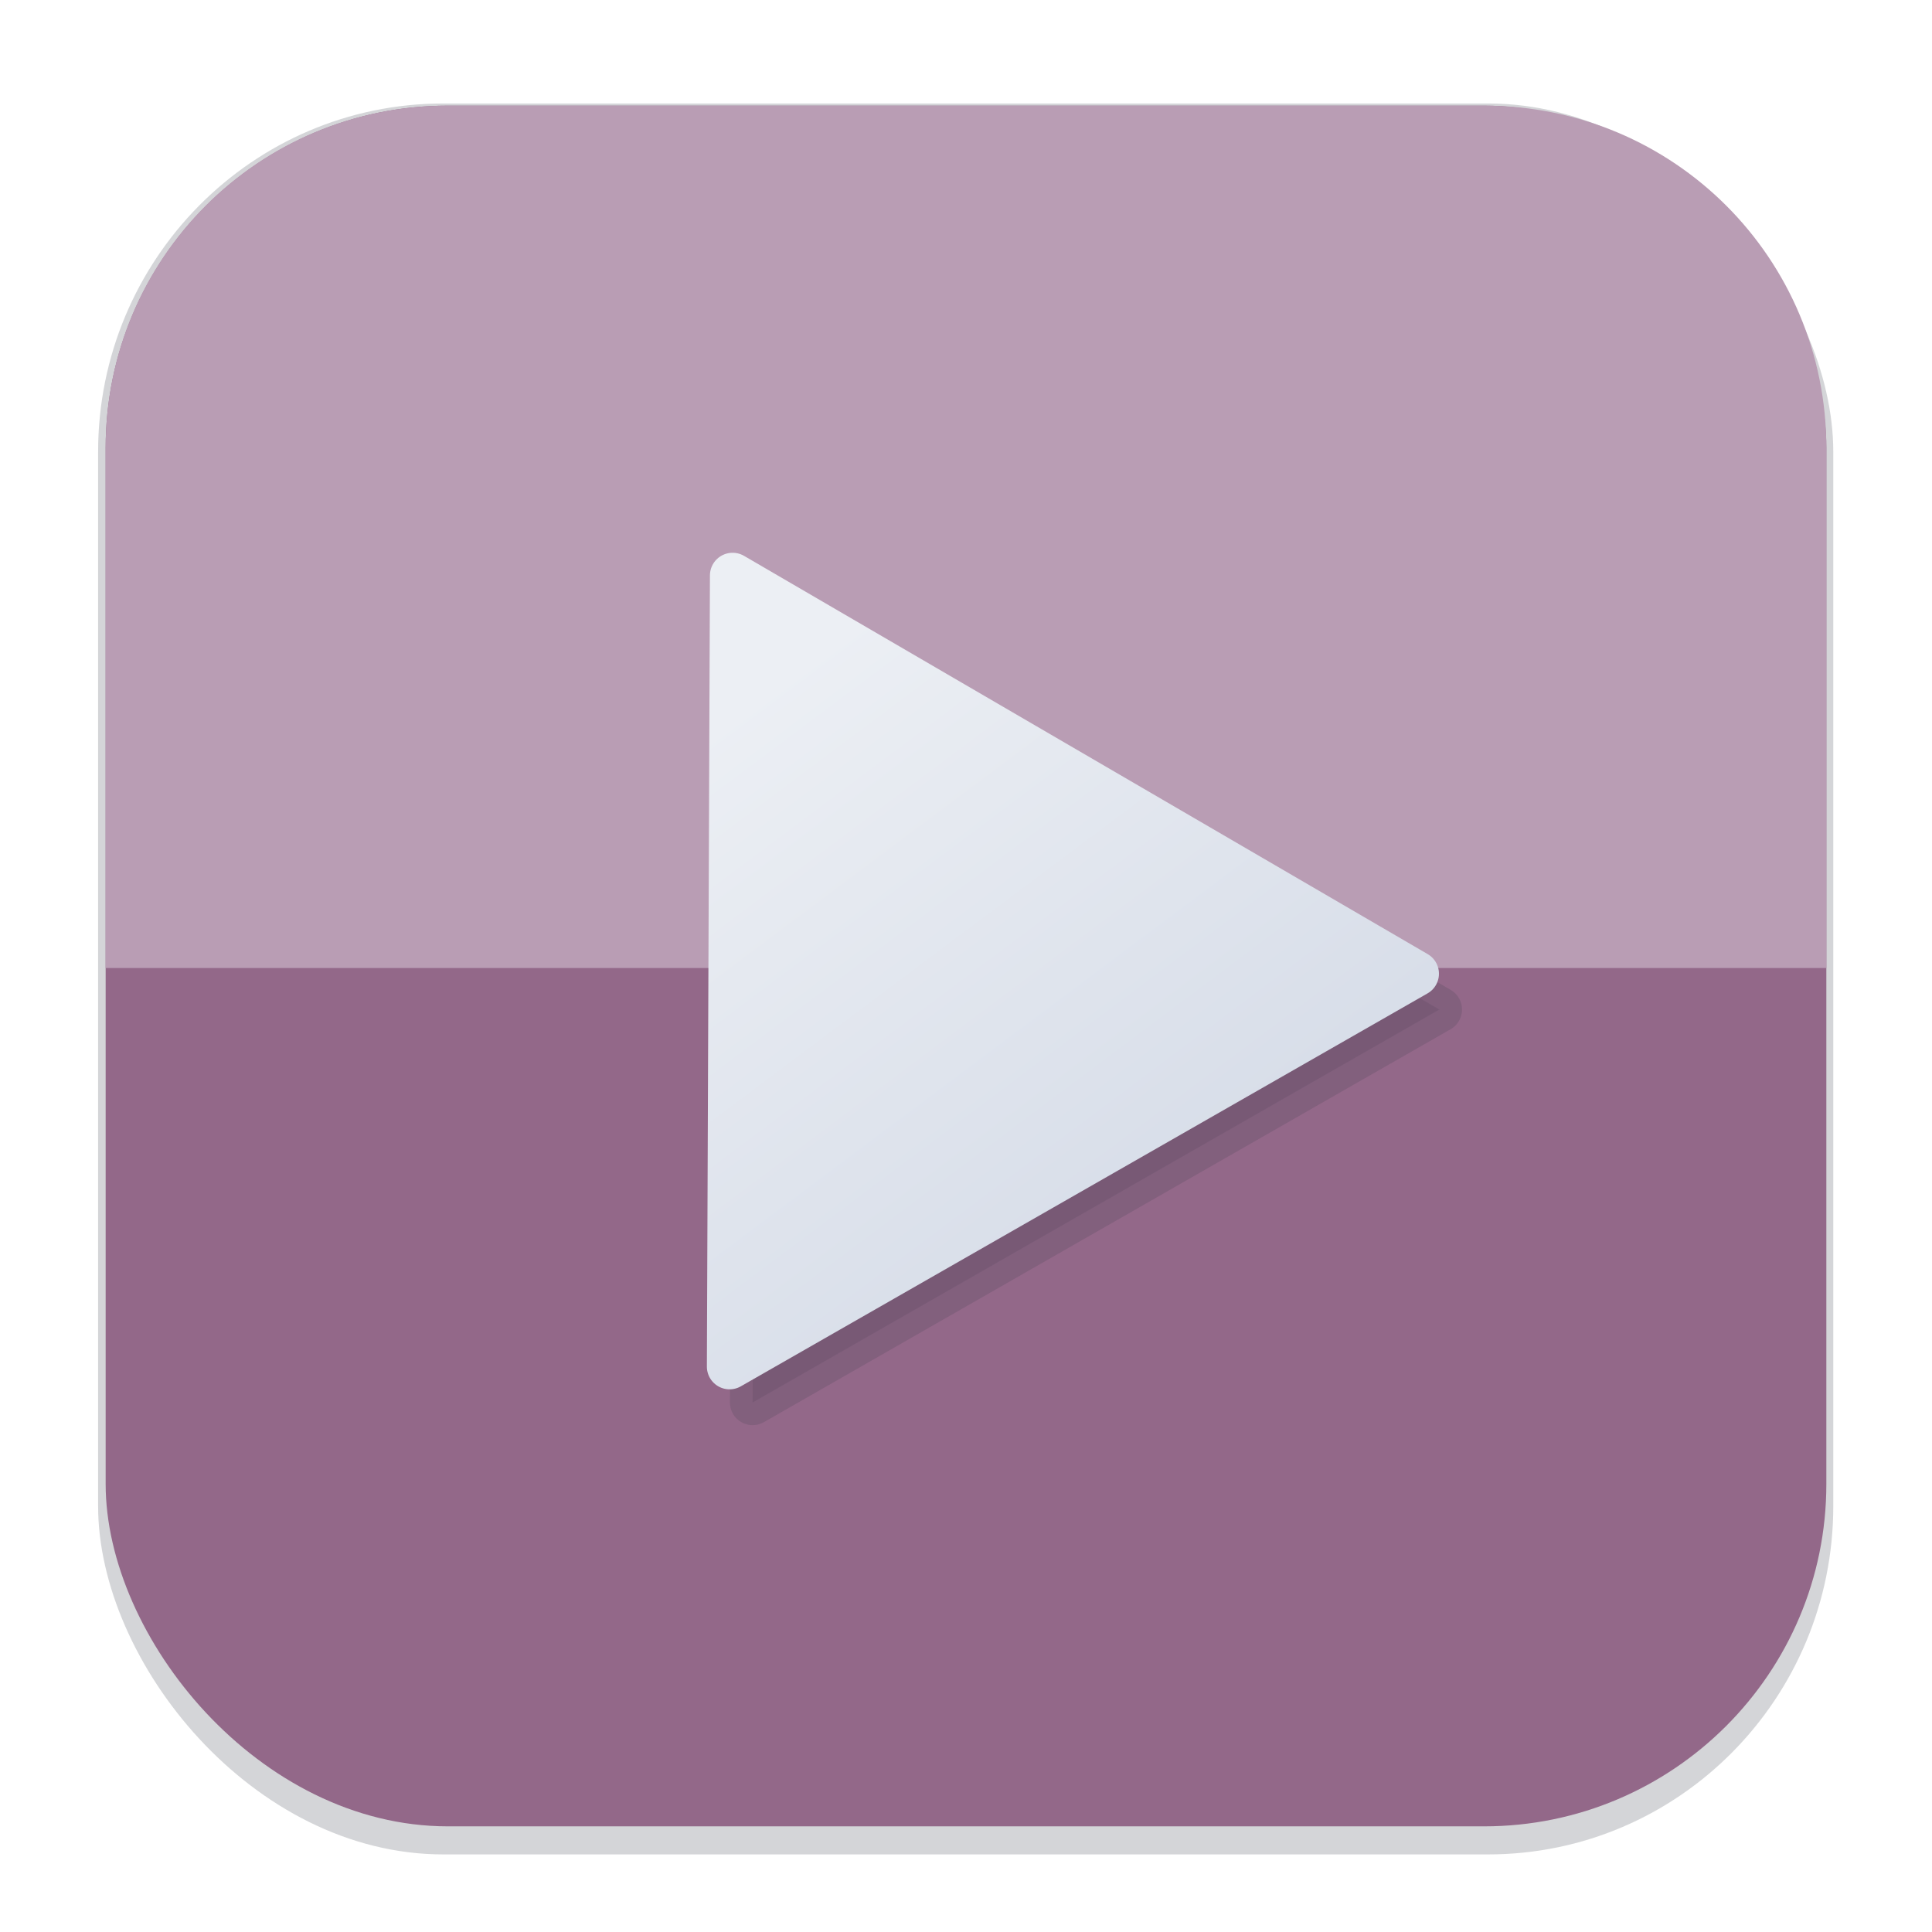 <svg width="64" height="64" version="1.1" viewBox="0 0 16.933 16.933" xmlns="http://www.w3.org/2000/svg">
 <defs>
  <filter id="filter1178" x="-.048" y="-.048" width="1.096" height="1.096" color-interpolation-filters="sRGB">
   <feGaussianBlur stdDeviation="0.307"/>
  </filter>
  <linearGradient id="linearGradient2801" x1="16.274" x2="28.825" y1="14.96" y2="31.729" gradientUnits="userSpaceOnUse">
   <stop stop-color="#eceff4" offset="0"/>
   <stop stop-color="#d8dee9" offset="1"/>
  </linearGradient>
  <linearGradient id="linearGradient3065" x1="28.825" x2="16.274" y1="31.729" y2="14.96" gradientUnits="userSpaceOnUse">
   <stop stop-color="#d8dee9" offset="0"/>
   <stop stop-color="#eceff4" offset="1"/>
  </linearGradient>
  <filter id="filter3697" x="-.177" y="-.154" width="1.354" height="1.307" color-interpolation-filters="sRGB">
   <feGaussianBlur stdDeviation="1.362"/>
  </filter>
 </defs>
 <g stroke-linecap="round" stroke-linejoin="round">
  <rect transform="matrix(.991 0 0 1 .073 .002)" x=".794" y=".905" width="15.346" height="15.346" rx="3.053" ry="3.053" fill="#2e3440" filter="url(#filter1178)" opacity=".45" stroke-width="1.249" style="mix-blend-mode:normal"/>
  <rect x=".926" y=".926" width="15.081" height="15.081" rx="3" ry="3" fill="#936889" stroke-width="1.227"/>
  <rect x=".012" y=".006" width="16.924" height="16.927" fill="none" opacity=".15" stroke-width="1.052"/>
  <path d="m3.926 0.926h9.081c1.662 0 3 1.338 3 3v4.558h-15.081v-4.558c0-1.662 1.338-3 3-3z" fill="#b99db4" stroke-width="1.227"/>
  <path transform="matrix(.265 0 0 .265 2.692 2.284)" d="m37.445 24.77-22.712 12.996 0.101-26.168z" fill="#2e3440" filter="url(#filter3697)" opacity=".407" stroke="#2e3440" stroke-width="1.5"/>
  <path transform="matrix(.265 0 0 .265 2.49 1.97)" d="m37.445 24.77-22.712 12.996 0.101-26.168z" fill="url(#linearGradient2801)" stroke="url(#linearGradient3065)" stroke-width="1.5"/>
 </g>
</svg>
